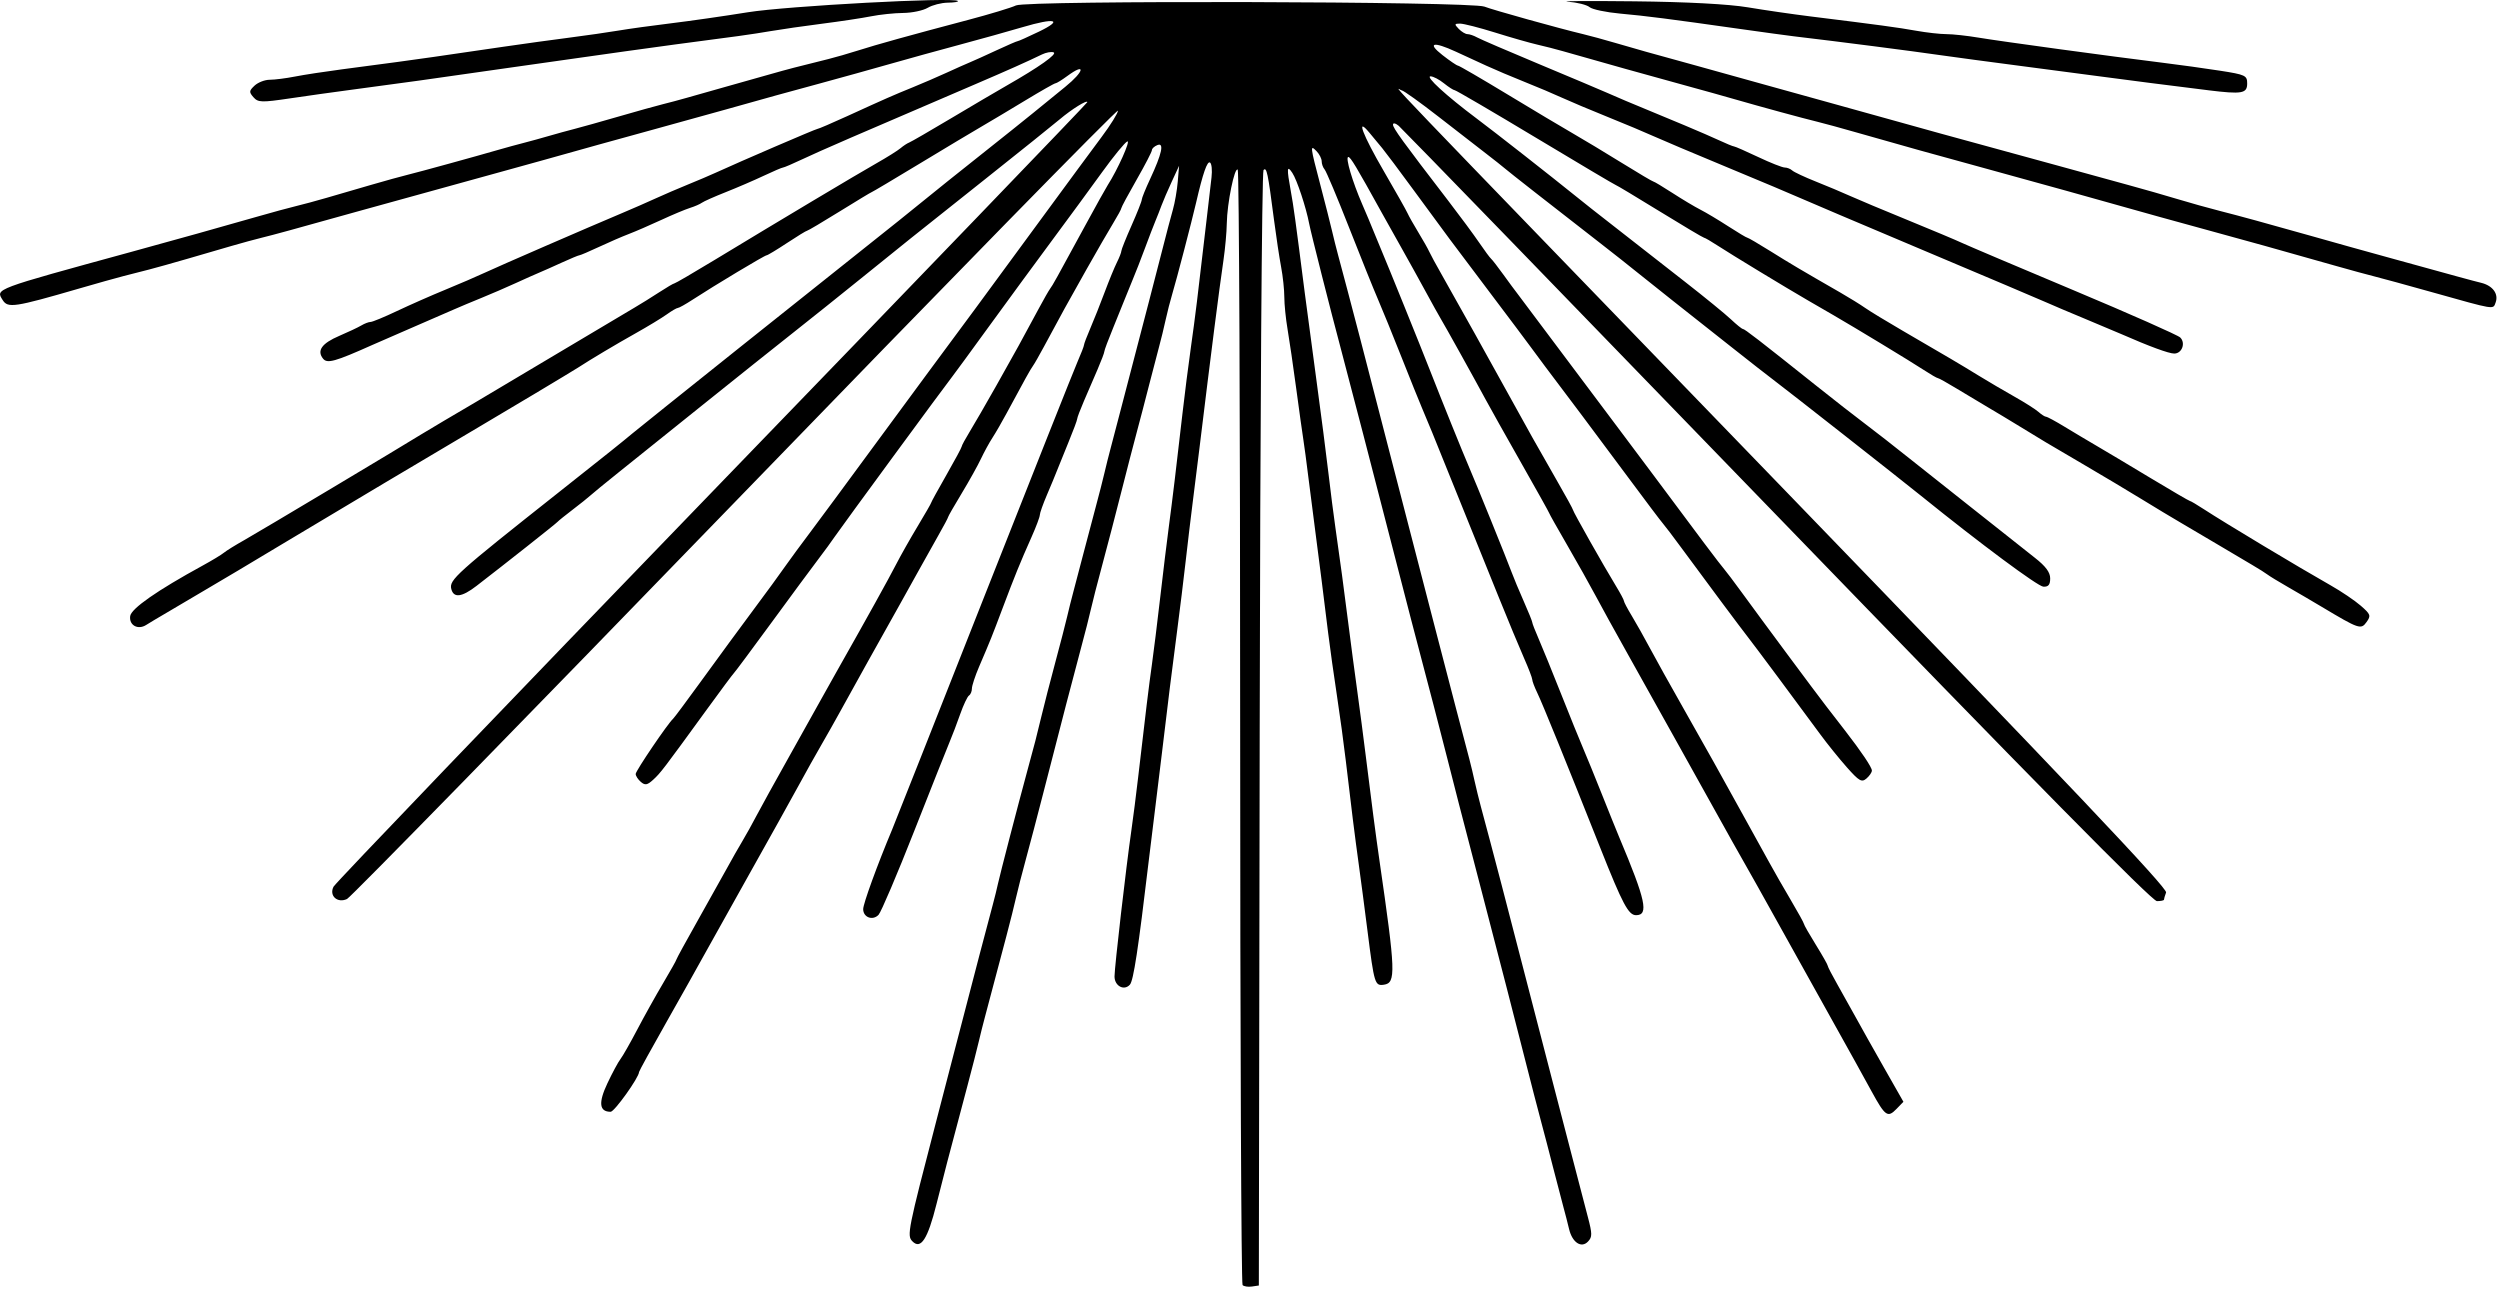 <?xml version="1.0" encoding="UTF-8" standalone="no"?>
<!-- Created with Inkscape (http://www.inkscape.org/) -->

<svg
   width="8.268in"
   height="4.3in"
   viewBox="0 0 210 109.22"
   version="1.1"
   id="svg4182"
   xml:space="preserve"
   xmlns="http://www.w3.org/2000/svg"
   xmlns:svg="http://www.w3.org/2000/svg"><defs
     id="defs4179" /><g
     id="layer1"><path
       style="fill:#000000;stroke-width:0.29"
       d="m 104.376,107.949 c -0.111,-0.115 -0.202,-21.196 -0.202,-46.846 0,-25.651 -0.091,-46.732 -0.203,-46.847 -0.264,-0.272 -0.896,2.829 -0.92,4.51 -0.01,0.717 -0.136,2.11 -0.28,3.096 -0.374,2.555 -1.014,7.568 -2.036,15.947 -0.158,1.297 -0.407,3.288 -0.552,4.423 -0.145,1.135 -0.407,3.325 -0.581,4.865 -0.174,1.541 -0.492,4.128 -0.705,5.75 -0.426,3.234 -0.825,6.434 -1.293,10.395 -0.168,1.419 -0.423,3.508 -0.567,4.643 -0.144,1.135 -0.388,3.126 -0.542,4.423 -0.884,7.445 -1.283,10.066 -1.583,10.405 -0.484,0.547 -1.293,0.117 -1.293,-0.688 0,-0.758 0.973,-9.195 1.41,-12.223 0.152,-1.054 0.411,-3.078 0.574,-4.497 0.611,-5.292 0.916,-7.788 1.161,-9.509 0.139,-0.973 0.45,-3.494 0.693,-5.602 0.243,-2.108 0.566,-4.762 0.718,-5.897 0.301,-2.252 0.662,-5.24 1.155,-9.583 0.175,-1.541 0.496,-4.062 0.714,-5.602 0.367,-2.602 0.525,-3.887 1.305,-10.615 0.16,-1.378 0.348,-2.996 0.418,-3.594 0.07,-0.598 0.014,-1.16 -0.125,-1.249 -0.235,-0.15 -0.596,0.89 -1.169,3.369 -0.361,1.561 -1.649,6.498 -2.001,7.666 -0.171,0.568 -0.426,1.563 -0.566,2.211 -0.141,0.649 -0.383,1.644 -0.539,2.211 -0.156,0.568 -0.537,2.027 -0.846,3.243 -0.309,1.216 -0.777,3.008 -1.04,3.981 -0.263,0.973 -0.847,3.229 -1.298,5.013 -0.451,1.784 -1.16,4.504 -1.576,6.045 -0.416,1.541 -0.859,3.266 -0.984,3.833 -0.126,0.568 -0.48,1.961 -0.788,3.096 -0.572,2.113 -1.746,6.625 -3.222,12.384 -0.457,1.784 -1.103,4.239 -1.435,5.455 -0.332,1.216 -0.707,2.676 -0.832,3.243 -0.126,0.568 -0.491,2.027 -0.812,3.243 -1.343,5.083 -1.532,5.797 -1.799,6.782 -0.154,0.568 -0.387,1.496 -0.518,2.064 -0.131,0.568 -0.556,2.226 -0.944,3.686 -1.687,6.342 -1.993,7.511 -2.609,9.971 -0.74,2.956 -1.322,3.85 -2.03,3.118 -0.463,-0.479 -0.377,-0.908 2.024,-10.14 0.38,-1.46 1.069,-4.113 1.532,-5.897 1.786,-6.882 2.717,-10.435 3.205,-12.237 0.154,-0.568 0.35,-1.364 0.436,-1.769 0.148,-0.696 1.714,-6.725 2.413,-9.288 0.709,-2.599 0.816,-3.015 1.223,-4.718 0.232,-0.973 0.762,-3.03 1.176,-4.57 0.415,-1.541 0.862,-3.266 0.993,-3.833 0.131,-0.568 0.363,-1.496 0.516,-2.064 0.153,-0.568 0.536,-2.027 0.852,-3.243 0.316,-1.216 0.79,-3.008 1.053,-3.981 0.263,-0.973 0.585,-2.234 0.717,-2.801 0.131,-0.568 0.364,-1.496 0.517,-2.064 0.153,-0.568 0.535,-2.027 0.85,-3.243 0.773,-2.988 1.639,-6.311 2.365,-9.067 0.331,-1.257 0.853,-3.28 1.161,-4.497 0.308,-1.216 0.693,-2.676 0.856,-3.243 0.163,-0.568 0.348,-1.629 0.409,-2.359 l 0.112,-1.327 -0.613,1.327 c -0.337,0.73 -0.723,1.625 -0.857,1.99 -0.134,0.365 -0.369,0.962 -0.521,1.327 -0.153,0.365 -0.548,1.393 -0.878,2.285 -0.33,0.892 -0.796,2.086 -1.036,2.654 -0.239,0.568 -0.536,1.297 -0.659,1.622 -0.123,0.324 -0.56,1.402 -0.969,2.396 -0.41,0.993 -0.745,1.89 -0.745,1.994 0,0.103 -0.257,0.783 -0.571,1.511 -0.314,0.728 -0.827,1.919 -1.141,2.647 -0.314,0.728 -0.571,1.408 -0.571,1.511 0,0.103 -0.335,1 -0.745,1.994 -0.41,0.993 -0.846,2.071 -0.97,2.396 -0.124,0.324 -0.495,1.219 -0.824,1.987 -0.329,0.769 -0.599,1.529 -0.599,1.689 0,0.16 -0.311,0.991 -0.692,1.846 -0.965,2.168 -1.411,3.264 -2.432,5.977 -0.92,2.444 -0.988,2.616 -1.983,4.936 -0.329,0.769 -0.599,1.59 -0.599,1.825 0,0.235 -0.109,0.498 -0.243,0.583 -0.134,0.085 -0.467,0.79 -0.74,1.565 -0.273,0.776 -0.666,1.808 -0.873,2.295 -0.207,0.487 -1.551,3.87 -2.987,7.519 -1.436,3.649 -2.785,6.818 -2.998,7.043 -0.488,0.515 -1.287,0.222 -1.292,-0.473 -0.004,-0.45 1.167,-3.669 2.443,-6.717 0.204,-0.487 3.667,-9.244 7.697,-19.461 4.03,-10.217 7.57,-19.133 7.868,-19.813 0.298,-0.68 0.541,-1.312 0.541,-1.404 0,-0.092 0.242,-0.729 0.538,-1.417 0.296,-0.687 0.836,-2.046 1.199,-3.019 0.364,-0.973 0.827,-2.101 1.03,-2.506 0.202,-0.405 0.369,-0.833 0.37,-0.951 9.66e-4,-0.118 0.387,-1.083 0.858,-2.145 0.471,-1.062 0.856,-2.036 0.856,-2.164 0,-0.128 0.316,-0.908 0.701,-1.735 0.998,-2.137 1.202,-3.089 0.614,-2.855 -0.253,0.1 -0.46,0.29 -0.46,0.421 0,0.131 -0.578,1.249 -1.284,2.483 -0.706,1.234 -1.284,2.31 -1.284,2.39 0,0.08 -0.303,0.64 -0.673,1.245 -0.37,0.605 -1.384,2.36 -2.254,3.901 -1.559,2.762 -2.173,3.877 -3.572,6.487 -0.391,0.73 -0.809,1.46 -0.928,1.622 -0.209,0.285 -0.698,1.165 -2.213,3.981 -0.393,0.73 -0.929,1.659 -1.193,2.064 -0.264,0.405 -0.698,1.202 -0.966,1.769 -0.268,0.568 -0.997,1.875 -1.62,2.905 -0.623,1.03 -1.133,1.92 -1.133,1.977 0,0.058 -0.367,0.748 -0.815,1.534 -0.448,0.786 -1.139,2.019 -1.534,2.74 -0.395,0.721 -1.167,2.108 -1.715,3.081 -1.401,2.489 -4.147,7.42 -5,8.978 -0.395,0.721 -1.106,1.982 -1.581,2.801 -0.475,0.819 -1.332,2.352 -1.905,3.406 -0.573,1.054 -2.457,4.438 -4.187,7.519 -1.73,3.081 -3.472,6.199 -3.87,6.929 -0.398,0.73 -1.766,3.167 -3.04,5.416 -1.274,2.249 -2.316,4.146 -2.316,4.216 0,0.451 -2.064,3.342 -2.387,3.342 -0.955,0 -1.043,-0.756 -0.275,-2.384 0.414,-0.878 0.908,-1.796 1.097,-2.039 0.189,-0.243 0.82,-1.352 1.404,-2.464 0.583,-1.112 1.564,-2.872 2.18,-3.912 0.616,-1.04 1.12,-1.937 1.12,-1.994 0,-0.057 0.852,-1.614 1.893,-3.459 1.041,-1.845 2.145,-3.82 2.453,-4.387 0.308,-0.568 0.836,-1.496 1.174,-2.062 0.338,-0.567 0.871,-1.525 1.184,-2.129 0.314,-0.604 1.596,-2.927 2.85,-5.162 1.254,-2.235 2.423,-4.329 2.599,-4.653 0.176,-0.324 0.77,-1.386 1.321,-2.359 2.57,-4.544 4.364,-7.779 4.987,-8.993 0.375,-0.73 1.189,-2.17 1.809,-3.199 0.62,-1.03 1.128,-1.915 1.128,-1.966 0,-0.051 0.578,-1.103 1.284,-2.338 0.706,-1.234 1.284,-2.31 1.284,-2.39 0,-0.08 0.303,-0.64 0.673,-1.245 0.37,-0.605 1.384,-2.36 2.254,-3.901 1.559,-2.762 2.173,-3.877 3.572,-6.487 0.391,-0.73 0.809,-1.46 0.928,-1.622 0.23,-0.313 0.434,-0.68 2.95,-5.308 0.882,-1.622 1.731,-3.148 1.888,-3.391 0.827,-1.284 1.952,-3.795 1.644,-3.67 -0.196,0.079 -1.145,1.236 -2.108,2.571 -0.964,1.334 -2.835,3.886 -4.159,5.67 -1.324,1.784 -3.707,5.035 -5.297,7.224 -1.589,2.189 -2.997,4.113 -3.129,4.276 -0.456,0.563 -9.354,12.683 -9.849,13.416 -0.274,0.405 -0.914,1.283 -1.423,1.95 -0.509,0.667 -2.273,3.055 -3.92,5.308 -1.648,2.252 -3.068,4.161 -3.157,4.242 -0.088,0.081 -1.116,1.461 -2.282,3.066 -3.687,5.072 -3.881,5.326 -4.5,5.894 -0.497,0.456 -0.685,0.49 -1.04,0.185 -0.238,-0.204 -0.433,-0.505 -0.433,-0.668 0,-0.261 2.712,-4.261 3.149,-4.644 0.092,-0.081 1.082,-1.408 2.199,-2.949 1.752,-2.416 2.906,-3.988 6.126,-8.339 0.334,-0.451 0.873,-1.201 1.199,-1.667 0.326,-0.466 1.226,-1.69 2.001,-2.719 0.774,-1.029 3.013,-4.061 4.976,-6.737 1.962,-2.676 4.161,-5.661 4.886,-6.634 1.988,-2.668 5.468,-7.39 9.559,-12.974 2.02,-2.757 4.291,-5.838 5.045,-6.847 0.755,-1.009 1.372,-2.003 1.372,-2.208 0,-0.206 -14.443,14.552 -32.096,32.795 C 44.153,60.33 29.456,75.374 29.146,75.519 28.338,75.896 27.623,75.242 28.015,74.484 28.175,74.175 42.488,59.251 59.82,41.319 77.153,23.387 91.335,8.656 91.335,8.583 c 0,-0.226 -1.303,0.583 -2.316,1.438 -0.531,0.448 -3.343,2.704 -6.249,5.013 -6.618,5.258 -6.621,5.26 -10.408,8.324 -1.726,1.396 -4.294,3.45 -5.706,4.564 -1.412,1.114 -4.815,3.829 -7.561,6.034 -2.746,2.205 -5.942,4.77 -7.103,5.7 -1.16,0.93 -2.252,1.824 -2.425,1.986 -0.173,0.162 -0.829,0.686 -1.456,1.164 -0.628,0.478 -1.205,0.944 -1.284,1.035 -0.131,0.153 -4.379,3.51 -6.808,5.381 -1.232,0.949 -1.917,1.032 -2.113,0.256 -0.194,-0.766 0.383,-1.284 9.039,-8.133 4.08,-3.228 5.322,-4.22 6.184,-4.943 0.776,-0.65 15.787,-12.639 22.334,-17.837 0.764,-0.606 1.871,-1.501 2.461,-1.987 0.59,-0.487 2.579,-2.079 4.42,-3.538 1.841,-1.46 3.832,-3.052 4.425,-3.538 0.593,-0.487 1.81,-1.478 2.705,-2.203 1.617,-1.311 1.77,-2.086 0.181,-0.916 -0.458,0.337 -0.905,0.613 -0.994,0.613 -0.089,0 -1.224,0.645 -2.524,1.433 -1.299,0.788 -2.94,1.767 -3.646,2.177 -0.706,0.409 -3.064,1.821 -5.241,3.138 -2.176,1.317 -3.989,2.394 -4.029,2.394 -0.04,0 -1.249,0.73 -2.688,1.622 -1.438,0.892 -2.672,1.622 -2.741,1.622 -0.069,0 -0.828,0.464 -1.687,1.032 -0.859,0.568 -1.63,1.032 -1.713,1.032 -0.16,0 -4.385,2.535 -6.217,3.729 -0.585,0.382 -1.143,0.694 -1.24,0.694 -0.097,0 -0.517,0.245 -0.933,0.544 -0.417,0.299 -1.592,1.012 -2.612,1.584 -1.691,0.949 -3.76,2.183 -4.85,2.892 -0.458,0.298 -6.331,3.815 -7.989,4.784 -2.017,1.179 -14.485,8.604 -16.976,10.109 -1.412,0.854 -3.017,1.815 -3.566,2.136 -0.549,0.321 -1.833,1.08 -2.853,1.688 -1.02,0.607 -2.432,1.441 -3.138,1.852 -0.706,0.411 -1.492,0.88 -1.745,1.042 -0.693,0.442 -1.449,0.022 -1.342,-0.745 0.089,-0.637 2.265,-2.154 6.083,-4.241 0.785,-0.429 1.591,-0.917 1.793,-1.085 0.202,-0.168 0.981,-0.65 1.732,-1.071 1.14,-0.64 13.512,-8.033 14.878,-8.89 0.235,-0.148 1.077,-0.65 1.869,-1.117 0.793,-0.467 2.013,-1.184 2.71,-1.595 0.698,-0.411 3.772,-2.24 6.832,-4.066 3.06,-1.826 5.972,-3.558 6.472,-3.85 0.5,-0.292 1.428,-0.869 2.063,-1.283 0.635,-0.414 1.213,-0.753 1.286,-0.753 0.073,0 1.584,-0.88 3.358,-1.956 5.434,-3.295 11.987,-7.209 13.64,-8.146 0.863,-0.49 1.762,-1.053 1.997,-1.253 0.235,-0.199 0.562,-0.413 0.725,-0.475 0.164,-0.062 1.743,-0.975 3.51,-2.029 1.767,-1.054 3.88,-2.298 4.696,-2.764 2.732,-1.56 4.282,-2.661 3.923,-2.784 -0.196,-0.068 -0.632,0.012 -0.97,0.176 -1.196,0.583 -2.93,1.357 -5.607,2.503 -10.084,4.319 -13.019,5.592 -14.488,6.285 -0.828,0.391 -1.575,0.711 -1.658,0.711 -0.084,0 -0.818,0.314 -1.632,0.698 -0.814,0.384 -2.251,1.003 -3.192,1.375 -0.942,0.373 -1.84,0.772 -1.997,0.888 -0.157,0.116 -0.606,0.311 -0.999,0.434 -0.392,0.123 -1.484,0.58 -2.425,1.016 -0.942,0.436 -2.161,0.964 -2.71,1.173 -0.549,0.209 -1.676,0.697 -2.504,1.084 -0.828,0.387 -1.568,0.703 -1.644,0.703 -0.076,0 -0.746,0.279 -1.49,0.619 -0.744,0.341 -1.609,0.725 -1.923,0.855 -0.314,0.13 -1.196,0.523 -1.961,0.874 -0.765,0.351 -2.049,0.905 -2.853,1.232 -0.804,0.327 -1.847,0.764 -2.318,0.972 -0.471,0.208 -2.011,0.878 -3.424,1.488 -1.412,0.61 -2.953,1.282 -3.424,1.492 -3.146,1.407 -3.798,1.588 -4.145,1.156 -0.542,-0.675 -0.108,-1.288 1.357,-1.914 0.749,-0.32 1.584,-0.715 1.857,-0.877 0.272,-0.162 0.622,-0.295 0.777,-0.295 0.155,0 1.152,-0.412 2.215,-0.916 1.063,-0.504 2.896,-1.312 4.073,-1.795 1.177,-0.484 2.653,-1.12 3.281,-1.414 1.151,-0.539 8.65,-3.796 11.555,-5.018 0.863,-0.363 2.131,-0.917 2.817,-1.232 0.686,-0.314 1.906,-0.839 2.71,-1.166 0.804,-0.327 1.847,-0.77 2.318,-0.986 2.146,-0.982 8.437,-3.69 8.572,-3.69 0.083,0 1.206,-0.482 2.494,-1.07 3.27,-1.494 3.855,-1.751 5.517,-2.426 0.804,-0.327 2.088,-0.881 2.853,-1.232 0.765,-0.351 1.648,-0.744 1.961,-0.873 0.314,-0.129 1.312,-0.58 2.219,-1.003 0.907,-0.422 1.705,-0.768 1.775,-0.768 0.07,0 0.868,-0.357 1.775,-0.794 2.092,-1.008 1.399,-1.198 -1.376,-0.377 -1.161,0.343 -3.523,1.003 -5.249,1.465 -1.726,0.462 -4.358,1.189 -5.849,1.615 -1.491,0.426 -4.187,1.176 -5.991,1.666 -3.514,0.954 -3.528,0.958 -7.846,2.171 -1.569,0.441 -4.265,1.188 -5.991,1.659 -2.724,0.745 -6.544,1.806 -9.415,2.616 -0.471,0.133 -2.076,0.577 -3.566,0.987 -7.518,2.068 -9.769,2.69 -12.125,3.349 -5.244,1.467 -6.872,1.913 -7.846,2.15 -0.549,0.134 -1.705,0.449 -2.568,0.7 -0.863,0.251 -2.532,0.737 -3.709,1.08 -1.177,0.343 -2.621,0.747 -3.21,0.899 -0.588,0.151 -1.551,0.398 -2.14,0.548 -0.588,0.15 -2.29,0.628 -3.78,1.061 -5.39,1.566 -5.945,1.649 -6.376,0.959 -0.596,-0.956 -0.849,-0.861 10.798,-4.05 3.824,-1.047 7.516,-2.08 10.556,-2.953 1.255,-0.361 2.732,-0.762 3.281,-0.893 0.549,-0.13 1.705,-0.443 2.568,-0.694 0.863,-0.251 2.532,-0.737 3.709,-1.08 1.177,-0.343 2.589,-0.733 3.138,-0.867 0.966,-0.236 5.663,-1.528 7.703,-2.12 0.549,-0.159 1.448,-0.405 1.997,-0.545 0.549,-0.141 1.512,-0.406 2.14,-0.59 0.628,-0.184 1.591,-0.448 2.14,-0.588 0.549,-0.14 2.218,-0.608 3.709,-1.041 1.491,-0.433 3.16,-0.898 3.709,-1.034 0.549,-0.135 1.448,-0.376 1.997,-0.534 0.549,-0.158 1.961,-0.558 3.138,-0.889 1.177,-0.33 2.91,-0.82 3.852,-1.087 1.6,-0.454 2.154,-0.599 4.921,-1.284 0.588,-0.146 1.712,-0.47 2.496,-0.72 1.572,-0.502 4.285,-1.255 9.272,-2.575 1.805,-0.477 3.602,-1.022 3.994,-1.21 0.913,-0.438 38.22,-0.344 39.347,0.099 0.72,0.283 6.304,1.84 8.299,2.313 0.549,0.13 1.769,0.463 2.71,0.74 0.942,0.276 2.097,0.609 2.568,0.739 0.471,0.13 2.332,0.645 4.137,1.143 1.805,0.498 4.501,1.248 5.991,1.667 1.491,0.418 4.123,1.148 5.849,1.622 1.726,0.474 4.358,1.205 5.849,1.626 1.491,0.421 4.123,1.147 5.849,1.614 1.726,0.467 4.807,1.311 6.847,1.875 2.04,0.564 4.736,1.305 5.991,1.647 1.255,0.342 3.117,0.875 4.137,1.184 1.02,0.309 2.625,0.758 3.566,0.997 1.621,0.412 3.838,1.019 7.703,2.11 2.958,0.835 3.355,0.946 6.277,1.753 6.263,1.73 7.164,1.976 7.961,2.173 0.974,0.24 1.48,0.934 1.21,1.66 -0.221,0.594 0.025,0.634 -5.32,-0.867 -2.118,-0.595 -4.301,-1.192 -4.85,-1.328 -0.549,-0.136 -2.026,-0.538 -3.281,-0.895 -4.836,-1.373 -7.53,-2.125 -10.556,-2.947 -2.89,-0.785 -4.387,-1.202 -12.125,-3.375 -1.491,-0.419 -4.379,-1.216 -6.419,-1.772 -4.216,-1.148 -7.81,-2.151 -11.127,-3.104 -1.255,-0.361 -2.732,-0.765 -3.281,-0.898 -1.251,-0.303 -4.738,-1.254 -6.99,-1.904 -0.942,-0.272 -2.611,-0.739 -3.709,-1.037 -2.71,-0.736 -8.19,-2.27 -10.699,-2.994 -0.549,-0.159 -1.512,-0.406 -2.14,-0.549 -0.628,-0.144 -2.223,-0.599 -3.545,-1.013 -1.322,-0.414 -2.647,-0.752 -2.945,-0.752 -0.481,0 -0.493,0.049 -0.113,0.442 0.235,0.243 0.567,0.442 0.738,0.442 0.17,0 0.532,0.124 0.805,0.276 0.272,0.152 2.614,1.16 5.203,2.241 2.589,1.08 5.157,2.164 5.706,2.407 0.549,0.244 1.255,0.549 1.569,0.678 3.85,1.583 6.782,2.821 7.759,3.276 0.658,0.307 1.265,0.557 1.348,0.557 0.083,0 0.992,0.398 2.02,0.885 1.028,0.487 2.032,0.885 2.233,0.885 0.2,0 0.486,0.112 0.635,0.249 0.149,0.137 1.041,0.555 1.983,0.93 0.941,0.375 2.225,0.914 2.853,1.199 0.628,0.285 2.81,1.2 4.85,2.033 2.04,0.834 4.094,1.697 4.565,1.919 0.471,0.221 4.708,2.019 9.415,3.994 4.708,1.975 8.724,3.754 8.926,3.953 0.475,0.468 0.146,1.351 -0.502,1.351 -0.453,0 -2.092,-0.602 -4.43,-1.628 -0.471,-0.207 -1.883,-0.801 -3.138,-1.321 -1.255,-0.52 -2.668,-1.119 -3.138,-1.331 -0.471,-0.212 -5.157,-2.199 -10.414,-4.414 -5.257,-2.216 -9.943,-4.205 -10.414,-4.42 -0.471,-0.215 -3.167,-1.35 -5.991,-2.521 -2.825,-1.171 -5.649,-2.364 -6.277,-2.651 -0.628,-0.287 -2.333,-1.002 -3.79,-1.589 -1.457,-0.587 -3.19,-1.317 -3.852,-1.622 -0.662,-0.305 -2.071,-0.901 -3.132,-1.324 -1.061,-0.423 -2.506,-1.035 -3.21,-1.359 -0.704,-0.324 -1.856,-0.855 -2.561,-1.179 -1.913,-0.881 -2.444,-0.746 -1.124,0.287 0.616,0.482 1.202,0.88 1.301,0.885 0.099,0.004 1.961,1.086 4.137,2.404 2.176,1.318 4.663,2.801 5.526,3.297 0.863,0.496 2.709,1.607 4.102,2.47 1.393,0.863 2.587,1.568 2.653,1.568 0.066,0 0.788,0.433 1.604,0.961 0.816,0.529 1.869,1.158 2.34,1.398 0.471,0.24 1.524,0.869 2.34,1.398 0.816,0.529 1.541,0.961 1.611,0.961 0.07,0 0.943,0.51 1.94,1.133 1.701,1.064 2.511,1.543 5.878,3.479 0.745,0.429 1.676,1.005 2.068,1.28 0.392,0.276 1.805,1.135 3.138,1.91 3.822,2.22 4.863,2.835 6.404,3.782 0.793,0.487 2.148,1.283 3.011,1.769 0.863,0.485 1.772,1.063 2.02,1.284 0.248,0.221 0.531,0.401 0.629,0.401 0.098,0 0.801,0.379 1.562,0.843 0.761,0.463 1.954,1.175 2.652,1.581 0.698,0.406 2.73,1.619 4.516,2.696 1.786,1.076 3.297,1.957 3.358,1.957 0.062,0 0.591,0.313 1.176,0.695 1.713,1.12 7.995,4.892 10.657,6.4 0.883,0.5 2.013,1.264 2.513,1.699 0.833,0.724 0.874,0.838 0.491,1.373 -0.468,0.655 -0.621,0.603 -3.753,-1.269 -0.785,-0.469 -2.068,-1.221 -2.853,-1.671 -0.785,-0.45 -1.555,-0.92 -1.712,-1.043 -0.157,-0.123 -0.735,-0.487 -1.284,-0.809 -0.549,-0.322 -1.833,-1.082 -2.853,-1.69 -1.02,-0.607 -2.432,-1.441 -3.138,-1.851 -0.706,-0.411 -2.183,-1.299 -3.281,-1.975 -1.098,-0.675 -3.342,-2.014 -4.985,-2.976 -3.207,-1.877 -3.259,-1.908 -5.336,-3.183 -0.757,-0.465 -1.947,-1.18 -2.645,-1.59 -0.698,-0.41 -1.891,-1.125 -2.652,-1.588 -0.76,-0.463 -1.444,-0.843 -1.519,-0.843 -0.075,0 -0.615,-0.313 -1.2,-0.695 -1.103,-0.721 -5.686,-3.501 -7.554,-4.583 -0.588,-0.341 -1.551,-0.898 -2.14,-1.239 -1.869,-1.082 -6.451,-3.862 -7.554,-4.583 -0.585,-0.382 -1.123,-0.695 -1.194,-0.695 -0.072,0 -1.748,-0.995 -3.724,-2.211 -1.976,-1.216 -3.635,-2.211 -3.686,-2.211 -0.051,0 -3.073,-1.791 -6.716,-3.981 -3.643,-2.189 -6.711,-3.984 -6.818,-3.987 -0.106,-0.003 -0.514,-0.266 -0.907,-0.583 -0.392,-0.317 -0.897,-0.58 -1.121,-0.583 -0.473,-0.008 1.309,1.624 3.856,3.532 1.57,1.175 6.158,4.772 8.535,6.69 0.471,0.38 0.984,0.79 1.141,0.911 0.157,0.121 1.312,1.025 2.568,2.008 1.255,0.983 3.63,2.839 5.277,4.124 1.647,1.285 3.38,2.701 3.852,3.146 0.471,0.445 0.924,0.81 1.005,0.811 0.153,0.001 1.336,0.916 6.105,4.719 1.525,1.216 3.395,2.676 4.154,3.243 0.759,0.568 2.452,1.888 3.76,2.935 1.309,1.046 3.535,2.811 4.947,3.922 1.412,1.111 2.953,2.33 3.424,2.709 0.471,0.379 1.434,1.142 2.14,1.695 0.907,0.711 1.284,1.218 1.284,1.728 0,0.534 -0.149,0.716 -0.571,0.698 -0.461,-0.019 -5.276,-3.596 -10.271,-7.629 -1.813,-1.464 -11.34,-8.946 -12.407,-9.744 -0.434,-0.324 -1.992,-1.543 -3.463,-2.707 -1.471,-1.165 -3.701,-2.928 -4.957,-3.917 -1.255,-0.99 -2.68,-2.125 -3.165,-2.522 -0.486,-0.398 -1.782,-1.421 -2.881,-2.275 -4.466,-3.469 -7.672,-5.98 -8.076,-6.326 -0.235,-0.201 -0.942,-0.76 -1.569,-1.242 -0.628,-0.482 -2.425,-1.876 -3.994,-3.098 -1.569,-1.222 -2.971,-2.225 -3.115,-2.23 -0.34,-0.011 -4.213,-4.054 32.18,33.589 23.758,24.575 32.157,33.436 32.025,33.789 -0.098,0.264 -0.178,0.535 -0.178,0.603 0,0.068 -0.267,0.123 -0.593,0.123 -0.407,0 -10.426,-10.164 -31.899,-32.361 -17.218,-17.799 -31.523,-32.543 -31.789,-32.766 -0.268,-0.225 -0.483,-0.27 -0.483,-0.101 0,0.293 0.793,1.387 4.627,6.376 0.986,1.283 2.162,2.875 2.614,3.538 0.452,0.663 0.902,1.272 1,1.353 0.098,0.081 0.56,0.678 1.028,1.327 0.467,0.649 1.006,1.378 1.198,1.622 0.192,0.243 2.181,2.897 4.421,5.897 2.24,3 4.229,5.654 4.421,5.897 0.192,0.243 1.383,1.836 2.648,3.538 3.639,4.899 5.553,7.442 5.861,7.788 0.157,0.176 0.816,1.05 1.465,1.942 1.822,2.504 6.14,8.322 7.094,9.559 0.471,0.61 1.181,1.529 1.578,2.041 1.393,1.797 2.273,3.106 2.273,3.382 0,0.153 -0.206,0.455 -0.458,0.671 -0.397,0.341 -0.615,0.215 -1.64,-0.94 -0.65,-0.733 -1.662,-1.988 -2.249,-2.789 -1.639,-2.24 -5.621,-7.589 -6.06,-8.142 -0.474,-0.597 -3.771,-5.022 -5.561,-7.463 -0.711,-0.97 -1.429,-1.916 -1.594,-2.101 -0.165,-0.185 -1.449,-1.888 -2.853,-3.783 -1.404,-1.895 -3.171,-4.267 -3.927,-5.27 -3.064,-4.065 -3.786,-5.029 -4.331,-5.781 -0.314,-0.432 -1.854,-2.487 -3.424,-4.565 -3.301,-4.371 -3.563,-4.724 -6.412,-8.616 -1.173,-1.602 -2.353,-3.178 -2.622,-3.503 -0.269,-0.324 -0.754,-0.909 -1.077,-1.298 -1.163,-1.401 -0.582,0.148 1.214,3.237 0.991,1.705 1.887,3.293 1.991,3.529 0.104,0.236 0.512,0.96 0.907,1.609 0.395,0.649 0.807,1.378 0.916,1.622 0.109,0.243 0.577,1.106 1.041,1.917 0.948,1.66 4.567,8.15 5.672,10.173 1.249,2.286 2.65,4.78 4.03,7.175 0.732,1.27 1.331,2.363 1.331,2.429 0,0.135 2.588,4.715 3.608,6.387 0.369,0.605 0.671,1.171 0.671,1.259 0,0.088 0.299,0.655 0.665,1.259 0.366,0.605 1.054,1.83 1.529,2.722 0.475,0.892 1.716,3.122 2.759,4.957 1.042,1.834 2.202,3.891 2.576,4.57 0.374,0.679 1.417,2.562 2.318,4.184 0.901,1.622 1.964,3.546 2.363,4.276 0.399,0.73 1.217,2.159 1.818,3.175 0.601,1.016 1.093,1.91 1.093,1.985 0,0.075 0.449,0.863 0.999,1.75 0.549,0.887 0.999,1.68 0.999,1.762 0,0.082 0.367,0.792 0.815,1.578 0.448,0.786 1.137,2.019 1.53,2.74 0.393,0.721 1.457,2.616 2.364,4.21 l 1.649,2.899 -0.582,0.602 c -0.738,0.763 -0.948,0.615 -2.083,-1.46 -0.51,-0.932 -1.149,-2.094 -1.421,-2.58 -0.897,-1.604 -3.739,-6.709 -6.32,-11.352 -1.397,-2.514 -2.66,-4.769 -2.806,-5.013 -0.267,-0.446 -0.834,-1.461 -5.765,-10.32 -1.489,-2.676 -3.452,-6.192 -4.362,-7.814 -0.91,-1.622 -2.042,-3.678 -2.516,-4.57 -0.474,-0.892 -1.545,-2.8 -2.379,-4.239 -0.835,-1.44 -1.517,-2.653 -1.517,-2.695 0,-0.043 -1.045,-1.916 -2.322,-4.164 -1.277,-2.248 -2.643,-4.684 -3.036,-5.414 -0.92,-1.71 -3.42,-6.208 -3.769,-6.782 -0.148,-0.243 -0.701,-1.238 -1.229,-2.211 -0.528,-0.973 -1.447,-2.632 -2.041,-3.686 -0.595,-1.054 -1.338,-2.381 -1.652,-2.949 -2.175,-3.937 -2.644,-4.718 -2.831,-4.718 -0.268,0 0.342,2.068 1.174,3.981 0.353,0.811 0.744,1.74 0.869,2.064 0.125,0.324 0.447,1.103 0.715,1.731 0.542,1.272 3.323,8.15 4.128,10.211 0.944,2.417 2.759,6.913 3.214,7.961 0.59,1.36 3.232,7.88 3.621,8.937 0.167,0.456 0.626,1.554 1.018,2.441 0.393,0.887 0.714,1.683 0.714,1.768 0,0.085 0.243,0.712 0.541,1.392 0.297,0.68 1.145,2.763 1.884,4.628 0.739,1.865 1.573,3.922 1.853,4.57 0.28,0.649 0.984,2.374 1.564,3.833 0.58,1.46 1.235,3.085 1.457,3.612 2.24,5.319 2.508,6.561 1.418,6.561 -0.634,0 -1.128,-0.929 -2.995,-5.633 -2.887,-7.274 -4.866,-12.144 -5.303,-13.049 -0.231,-0.478 -0.42,-0.978 -0.42,-1.111 0,-0.132 -0.31,-0.941 -0.688,-1.798 -0.379,-0.856 -1.358,-3.215 -2.177,-5.243 -0.819,-2.027 -2.292,-5.676 -3.275,-8.109 -0.982,-2.433 -2.001,-4.954 -2.263,-5.602 -0.262,-0.649 -0.649,-1.578 -0.86,-2.064 -0.21,-0.487 -0.986,-2.411 -1.723,-4.276 -0.737,-1.865 -1.628,-4.054 -1.98,-4.865 -0.352,-0.811 -1.447,-3.531 -2.434,-6.045 -0.987,-2.514 -1.905,-4.696 -2.041,-4.85 -0.136,-0.154 -0.247,-0.462 -0.247,-0.684 0,-0.222 -0.193,-0.603 -0.428,-0.847 -0.561,-0.58 -0.546,-0.448 0.319,2.843 0.405,1.541 0.843,3.266 0.974,3.833 0.131,0.568 0.364,1.496 0.518,2.064 0.849,3.134 2.745,10.397 4.196,16.07 0.373,1.46 1.198,4.644 1.832,7.077 0.635,2.433 1.597,6.148 2.139,8.256 0.542,2.108 1.319,5.094 1.727,6.634 1.234,4.662 1.276,4.824 1.548,6.045 0.145,0.649 0.388,1.644 0.541,2.211 1.02,3.78 2.166,8.163 4.472,17.102 0.565,2.189 1.339,5.175 1.719,6.634 0.381,1.46 1.071,4.113 1.534,5.897 0.463,1.784 1.034,3.973 1.269,4.865 0.373,1.418 0.375,1.677 0.012,2.059 -0.559,0.59 -1.324,0.083 -1.592,-1.055 -0.111,-0.471 -0.329,-1.321 -0.486,-1.888 -0.156,-0.568 -0.537,-2.027 -0.846,-3.243 -0.309,-1.216 -0.777,-3.008 -1.04,-3.981 -0.263,-0.973 -0.847,-3.229 -1.297,-5.013 -0.795,-3.147 -2.155,-8.42 -3.574,-13.859 -1.82,-6.975 -2.498,-9.597 -2.974,-11.5 -0.284,-1.135 -0.797,-3.126 -1.139,-4.423 -1.358,-5.142 -2.53,-9.638 -3.687,-14.153 -1.214,-4.733 -3.425,-13.244 -4.061,-15.628 -0.965,-3.618 -2.582,-9.999 -2.727,-10.762 -0.26,-1.372 -1.027,-3.683 -1.416,-4.267 -0.454,-0.683 -0.479,-0.394 -0.129,1.525 0.239,1.311 0.374,2.299 1.176,8.566 0.161,1.257 0.599,4.541 0.975,7.298 0.375,2.757 0.83,6.273 1.009,7.814 0.18,1.541 0.443,3.597 0.584,4.57 0.352,2.421 0.755,5.415 1.131,8.404 0.173,1.378 0.49,3.767 0.704,5.308 0.214,1.541 0.535,3.995 0.715,5.455 0.448,3.649 0.853,6.746 1.158,8.846 1.357,9.351 1.39,10.262 0.376,10.411 -0.767,0.113 -0.817,-0.049 -1.383,-4.514 -0.247,-1.946 -0.578,-4.467 -0.736,-5.602 -0.319,-2.297 -0.65,-4.945 -1.087,-8.698 -0.161,-1.378 -0.495,-3.833 -0.743,-5.455 -0.248,-1.622 -0.583,-4.01 -0.744,-5.308 -0.161,-1.297 -0.408,-3.288 -0.549,-4.423 -0.14,-1.135 -0.38,-2.993 -0.532,-4.128 -0.152,-1.135 -0.407,-3.126 -0.567,-4.423 -0.159,-1.297 -0.354,-2.757 -0.432,-3.243 -0.078,-0.487 -0.347,-2.411 -0.597,-4.276 -0.25,-1.865 -0.578,-4.11 -0.728,-4.988 -0.15,-0.878 -0.273,-2.096 -0.273,-2.705 0,-0.609 -0.121,-1.748 -0.269,-2.531 -0.148,-0.783 -0.415,-2.551 -0.594,-3.929 -0.518,-4.007 -0.618,-4.484 -0.884,-4.21 -0.139,0.143 -0.281,20.928 -0.321,46.979 l -0.072,46.722 -0.582,0.086 c -0.32,0.047 -0.673,-0.007 -0.785,-0.123 z M 21.287,8.168 C 20.906,7.733 20.917,7.628 21.384,7.19 21.672,6.921 22.245,6.7 22.656,6.7 c 0.411,0 1.364,-0.121 2.117,-0.269 0.753,-0.148 2.525,-0.42 3.937,-0.605 1.412,-0.184 3.531,-0.466 4.708,-0.625 C 35.524,4.915 36.306,4.803 42.262,3.93 43.91,3.689 46.414,3.343 47.826,3.162 49.238,2.98 51.1,2.712 51.963,2.566 52.826,2.42 54.816,2.145 56.385,1.954 57.954,1.764 60.843,1.349 62.804,1.032 66.081,0.503 80.138,-0.253 80.462,0.083 c 0.069,0.072 -0.313,0.135 -0.849,0.141 -0.536,0.006 -1.296,0.2 -1.688,0.432 -0.392,0.232 -1.317,0.426 -2.054,0.432 -0.738,0.006 -1.957,0.133 -2.71,0.283 -0.753,0.15 -2.589,0.427 -4.08,0.617 -1.491,0.19 -3.457,0.473 -4.37,0.629 -1.547,0.265 -2.99,0.467 -8.041,1.123 -1.098,0.143 -2.96,0.399 -4.137,0.569 -1.177,0.17 -3.103,0.442 -4.28,0.605 -1.177,0.162 -3.616,0.508 -5.421,0.769 C 36.58,6.585 33.207,7.056 29.281,7.572 28.026,7.737 25.81,8.049 24.356,8.264 21.962,8.619 21.674,8.61 21.287,8.168 Z M 185.485,7.58 C 182.353,7.194 178.594,6.713 176.498,6.43 175.4,6.281 172.382,5.884 169.793,5.547 167.204,5.21 164.187,4.805 163.089,4.647 160.465,4.269 154.62,3.516 150.678,3.049 150.129,2.983 148.139,2.712 146.256,2.445 140.117,1.575 138.3,1.342 136.098,1.143 c -1.193,-0.108 -2.352,-0.353 -2.575,-0.544 -0.223,-0.192 -1.045,-0.397 -1.825,-0.456 -0.781,-0.059 1.726,-0.074 5.571,-0.032 4.417,0.048 7.935,0.234 9.558,0.506 1.412,0.237 3.787,0.581 5.278,0.766 5.679,0.703 7.324,0.926 8.862,1.201 0.873,0.156 2.013,0.284 2.535,0.284 0.522,0 1.734,0.132 2.693,0.293 1.855,0.311 11.157,1.58 15.439,2.107 1.412,0.174 3.595,0.476 4.85,0.672 2.135,0.333 2.282,0.402 2.282,1.075 0,0.843 -0.431,0.917 -3.281,0.567 z"
       id="path4228" /></g></svg>
